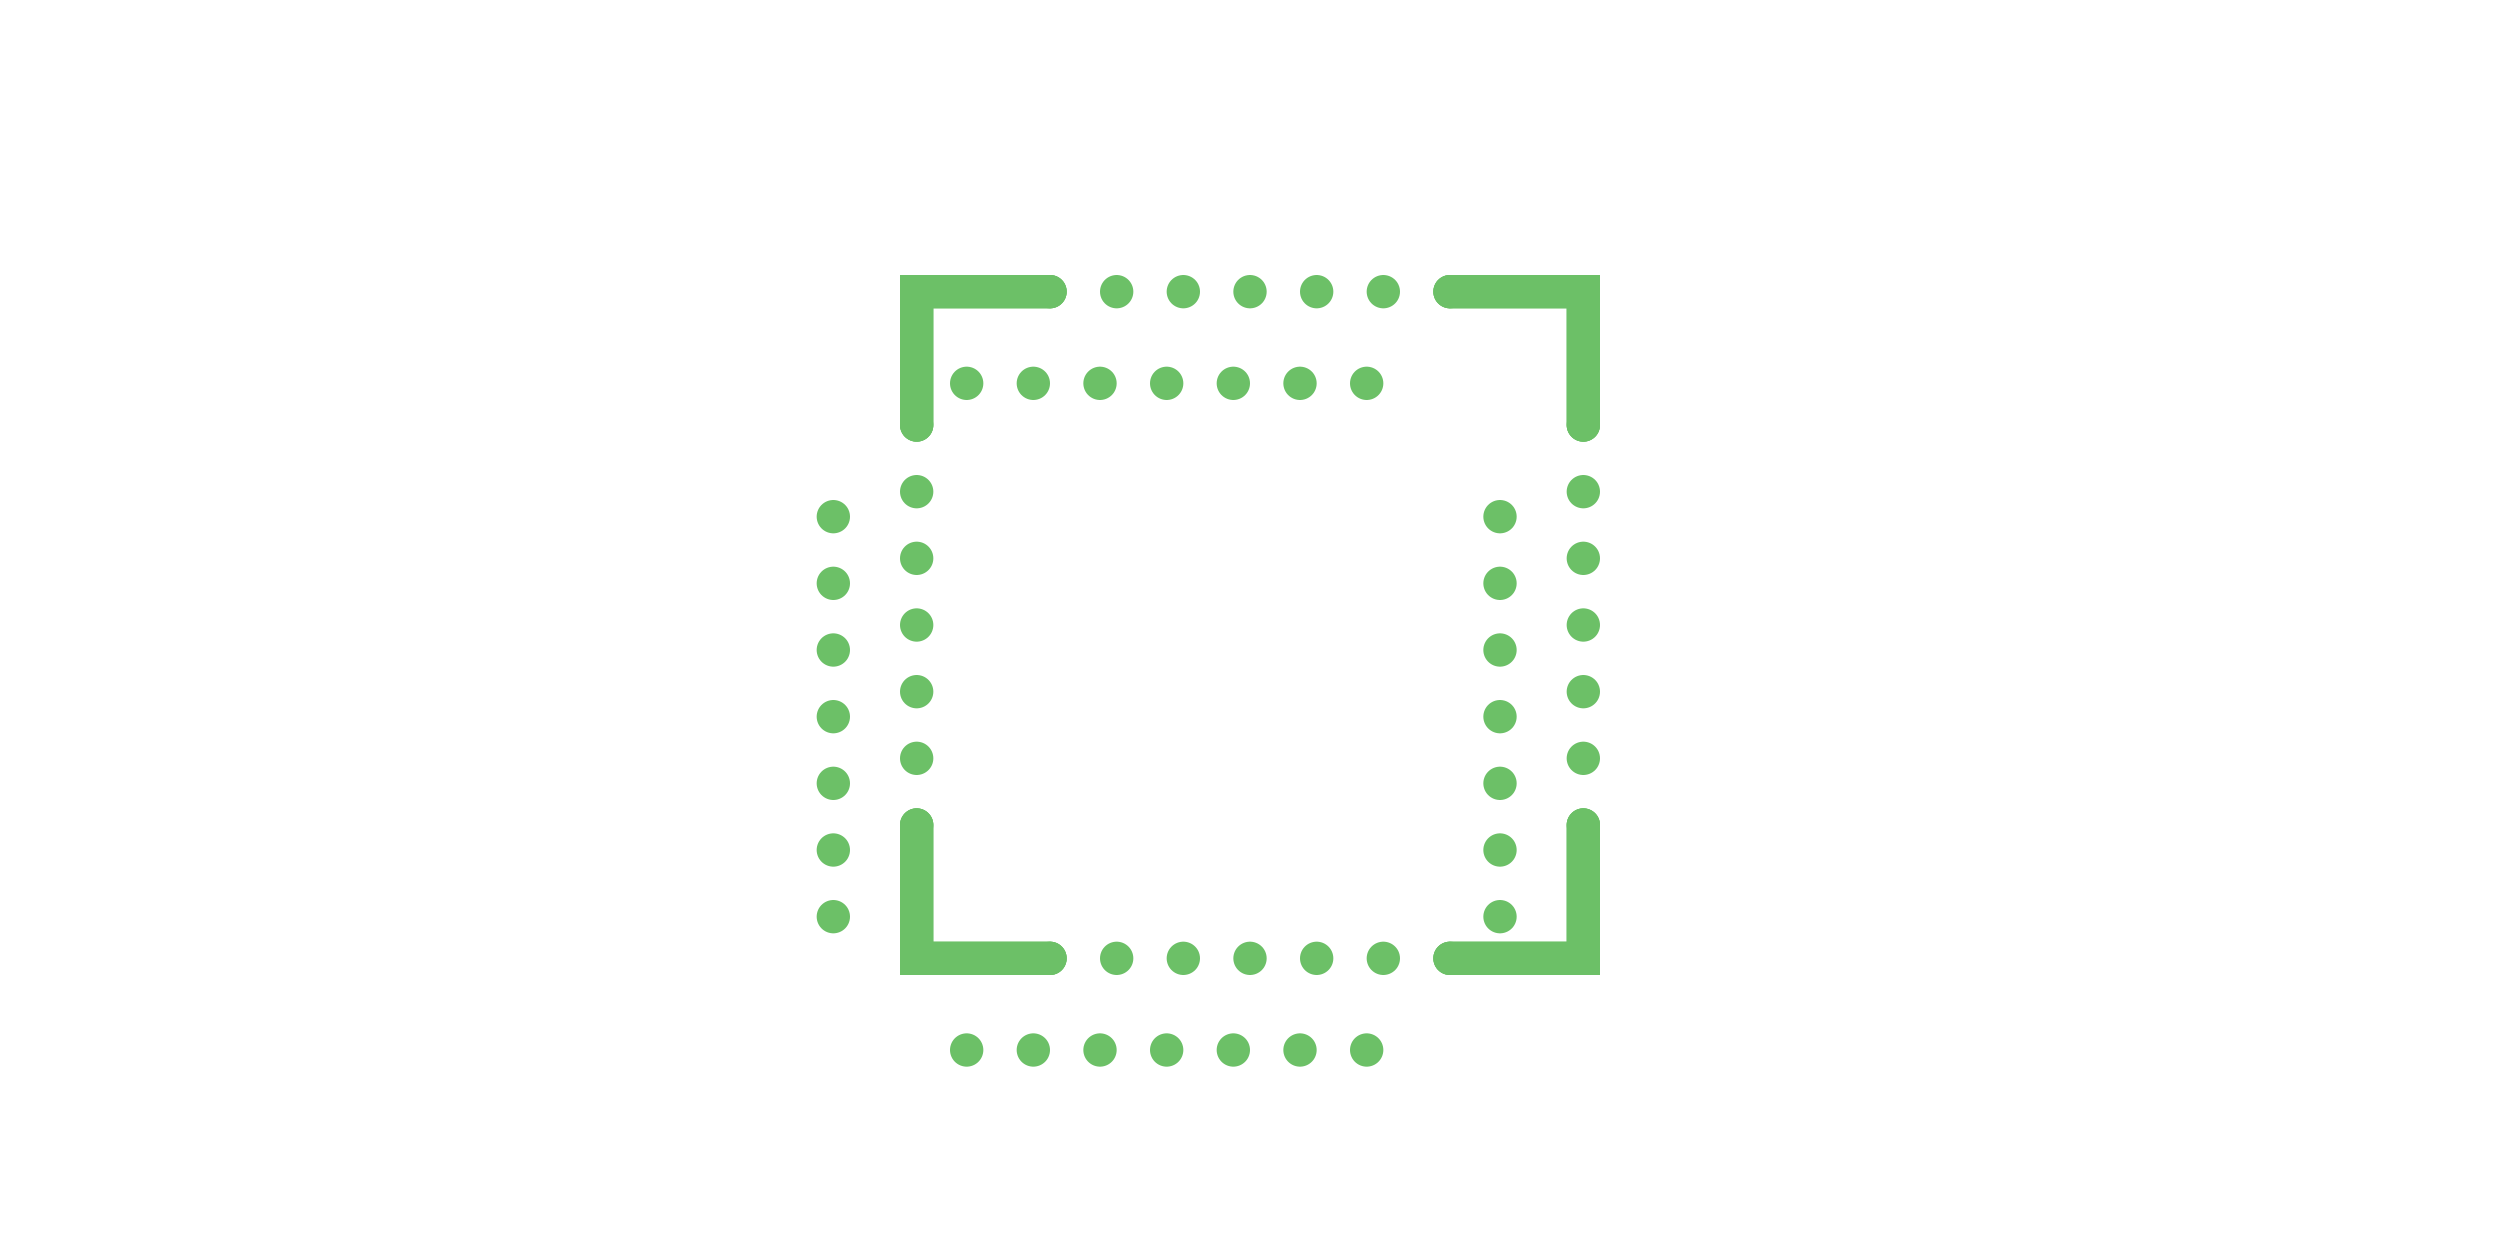 <svg id="eIAo19i4xw71" xmlns="http://www.w3.org/2000/svg" xmlns:xlink="http://www.w3.org/1999/xlink" viewBox="0 0 300 150" shape-rendering="geometricPrecision" text-rendering="geometricPrecision"><g id="eIAo19i4xw72"><path id="eIAo19i4xw73" d="M110,35L190,35L190,115L110,115Z" fill="none" stroke="rgb(108,192,103)" stroke-width="4" stroke-linecap="round" stroke-dashoffset="16" stroke-dasharray="32,48"/><g id="eIAo19i4xw74" transform="matrix(1 0 0 1 -10 11)"><path id="eIAo19i4xw75" d="M126,35L174,35" fill="none" stroke="rgb(108,192,103)" stroke-width="4" stroke-linecap="round" stroke-dasharray="0,8"/><path id="eIAo19i4xw76" d="M190,51L190,99" fill="none" stroke="rgb(108,192,103)" stroke-width="4" stroke-linecap="round" stroke-dasharray="0,8"/><path id="eIAo19i4xw77" d="M174,115L126,115" fill="none" stroke="rgb(108,192,103)" stroke-width="4" stroke-linecap="round" stroke-dasharray="0,8"/><path id="eIAo19i4xw78" d="M110,99L110,51" fill="none" stroke="rgb(108,192,103)" stroke-width="4" stroke-linecap="round" stroke-dasharray="0,8"/></g><g id="eIAo19i4xw79"><path id="eIAo19i4xw710" d="M110,35L190,35L190,115L110,115Z" fill="none" stroke="rgb(108,192,103)" stroke-width="4" stroke-linecap="round" stroke-dashoffset="16" stroke-dasharray="32,48"/><g id="eIAo19i4xw711"><path id="eIAo19i4xw712" d="M126,35L174,35" fill="none" stroke="rgb(108,192,103)" stroke-width="4" stroke-linecap="round" stroke-dasharray="0,8"/><path id="eIAo19i4xw713" d="M190,51L190,99" fill="none" stroke="rgb(108,192,103)" stroke-width="4" stroke-linecap="round" stroke-dasharray="0,8"/><path id="eIAo19i4xw714" d="M174,115L126,115" fill="none" stroke="rgb(108,192,103)" stroke-width="4" stroke-linecap="round" stroke-dasharray="0,8"/><path id="eIAo19i4xw715" d="M110,99L110,51" fill="none" stroke="rgb(108,192,103)" stroke-width="4" stroke-linecap="round" stroke-dasharray="0,8"/></g></g></g></svg>